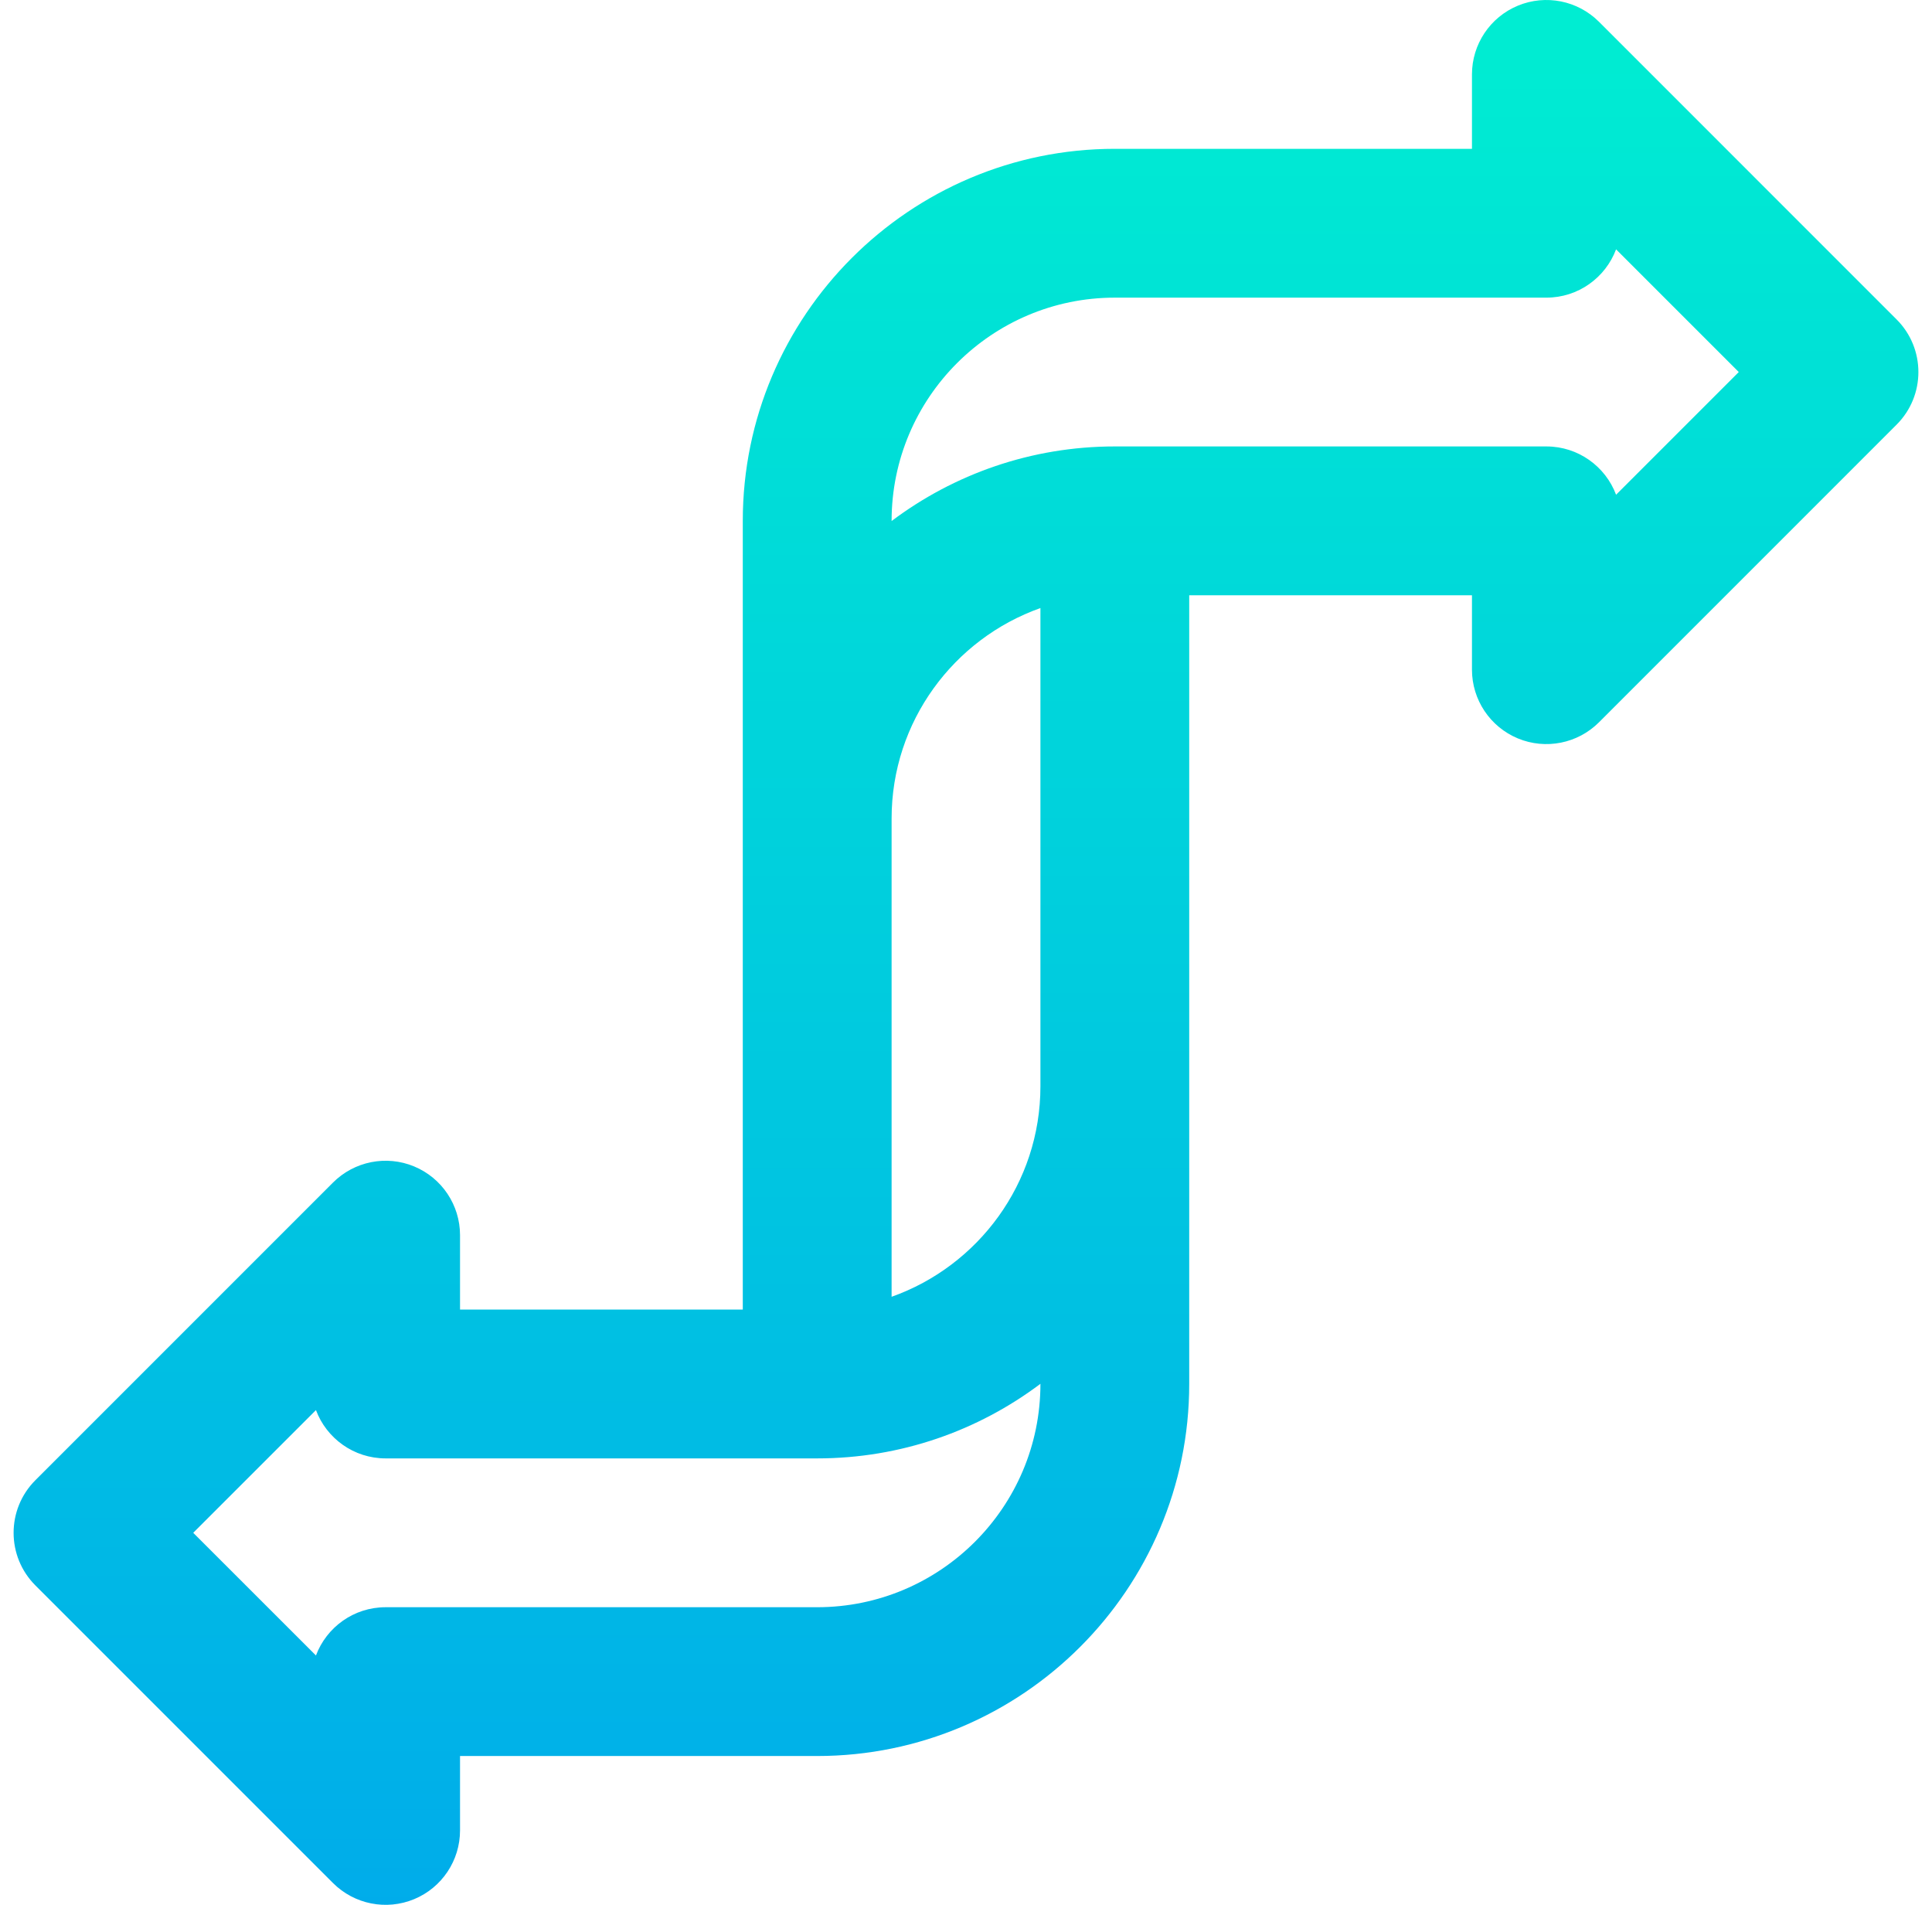 <svg width="71" height="70" viewBox="0 0 71 70" fill="none" xmlns="http://www.w3.org/2000/svg">
<path d="M69.699 11.739L58.762 0.801C57.98 0.019 56.804 -0.215 55.782 0.208C54.76 0.631 54.094 1.628 54.094 2.734V5.469H40.969C33.43 5.469 27.297 11.602 27.297 19.141V48.125H16.906V45.391C16.906 44.285 16.24 43.288 15.218 42.864C14.197 42.441 13.021 42.675 12.238 43.457L1.301 54.395C0.233 55.463 0.233 57.194 1.301 58.262L12.238 69.199C13.022 69.983 14.199 70.214 15.218 69.792C16.24 69.369 16.906 68.371 16.906 67.266V64.531H30.031C37.57 64.531 43.703 58.398 43.703 50.859V21.875H54.094V24.609C54.094 25.715 54.76 26.712 55.782 27.136C56.803 27.559 57.98 27.325 58.762 26.543L69.699 15.605C70.767 14.538 70.767 12.806 69.699 11.739ZM38.235 50.859C38.235 55.383 34.555 59.063 30.031 59.063H14.172C12.999 59.063 11.999 59.801 11.611 60.837L7.101 56.328L11.611 51.819C11.999 52.856 12.999 53.594 14.172 53.594H30.031C33.106 53.594 35.948 52.573 38.235 50.853V50.859ZM38.235 39.922C38.235 43.487 35.948 46.526 32.766 47.655V30.078C32.766 26.514 35.052 23.474 38.235 22.345V39.922ZM59.39 18.181C59.001 17.144 58.001 16.406 56.828 16.406H40.969C37.894 16.406 35.052 17.427 32.766 19.147V19.141C32.766 14.617 36.446 10.938 40.969 10.938H56.828C58.001 10.938 59.001 10.2 59.39 9.163L63.899 13.672L59.39 18.181Z" fill="url(#paint0_linear_578_5021)"/>
<defs>
<linearGradient id="paint0_linear_578_5021" x1="35.5" y1="-1.567" x2="35.5" y2="70.244" gradientUnits="userSpaceOnUse">
<stop stop-color="#00EFD1"/>
<stop offset="1" stop-color="#00ACEA"/>
</linearGradient>
</defs>
</svg>
